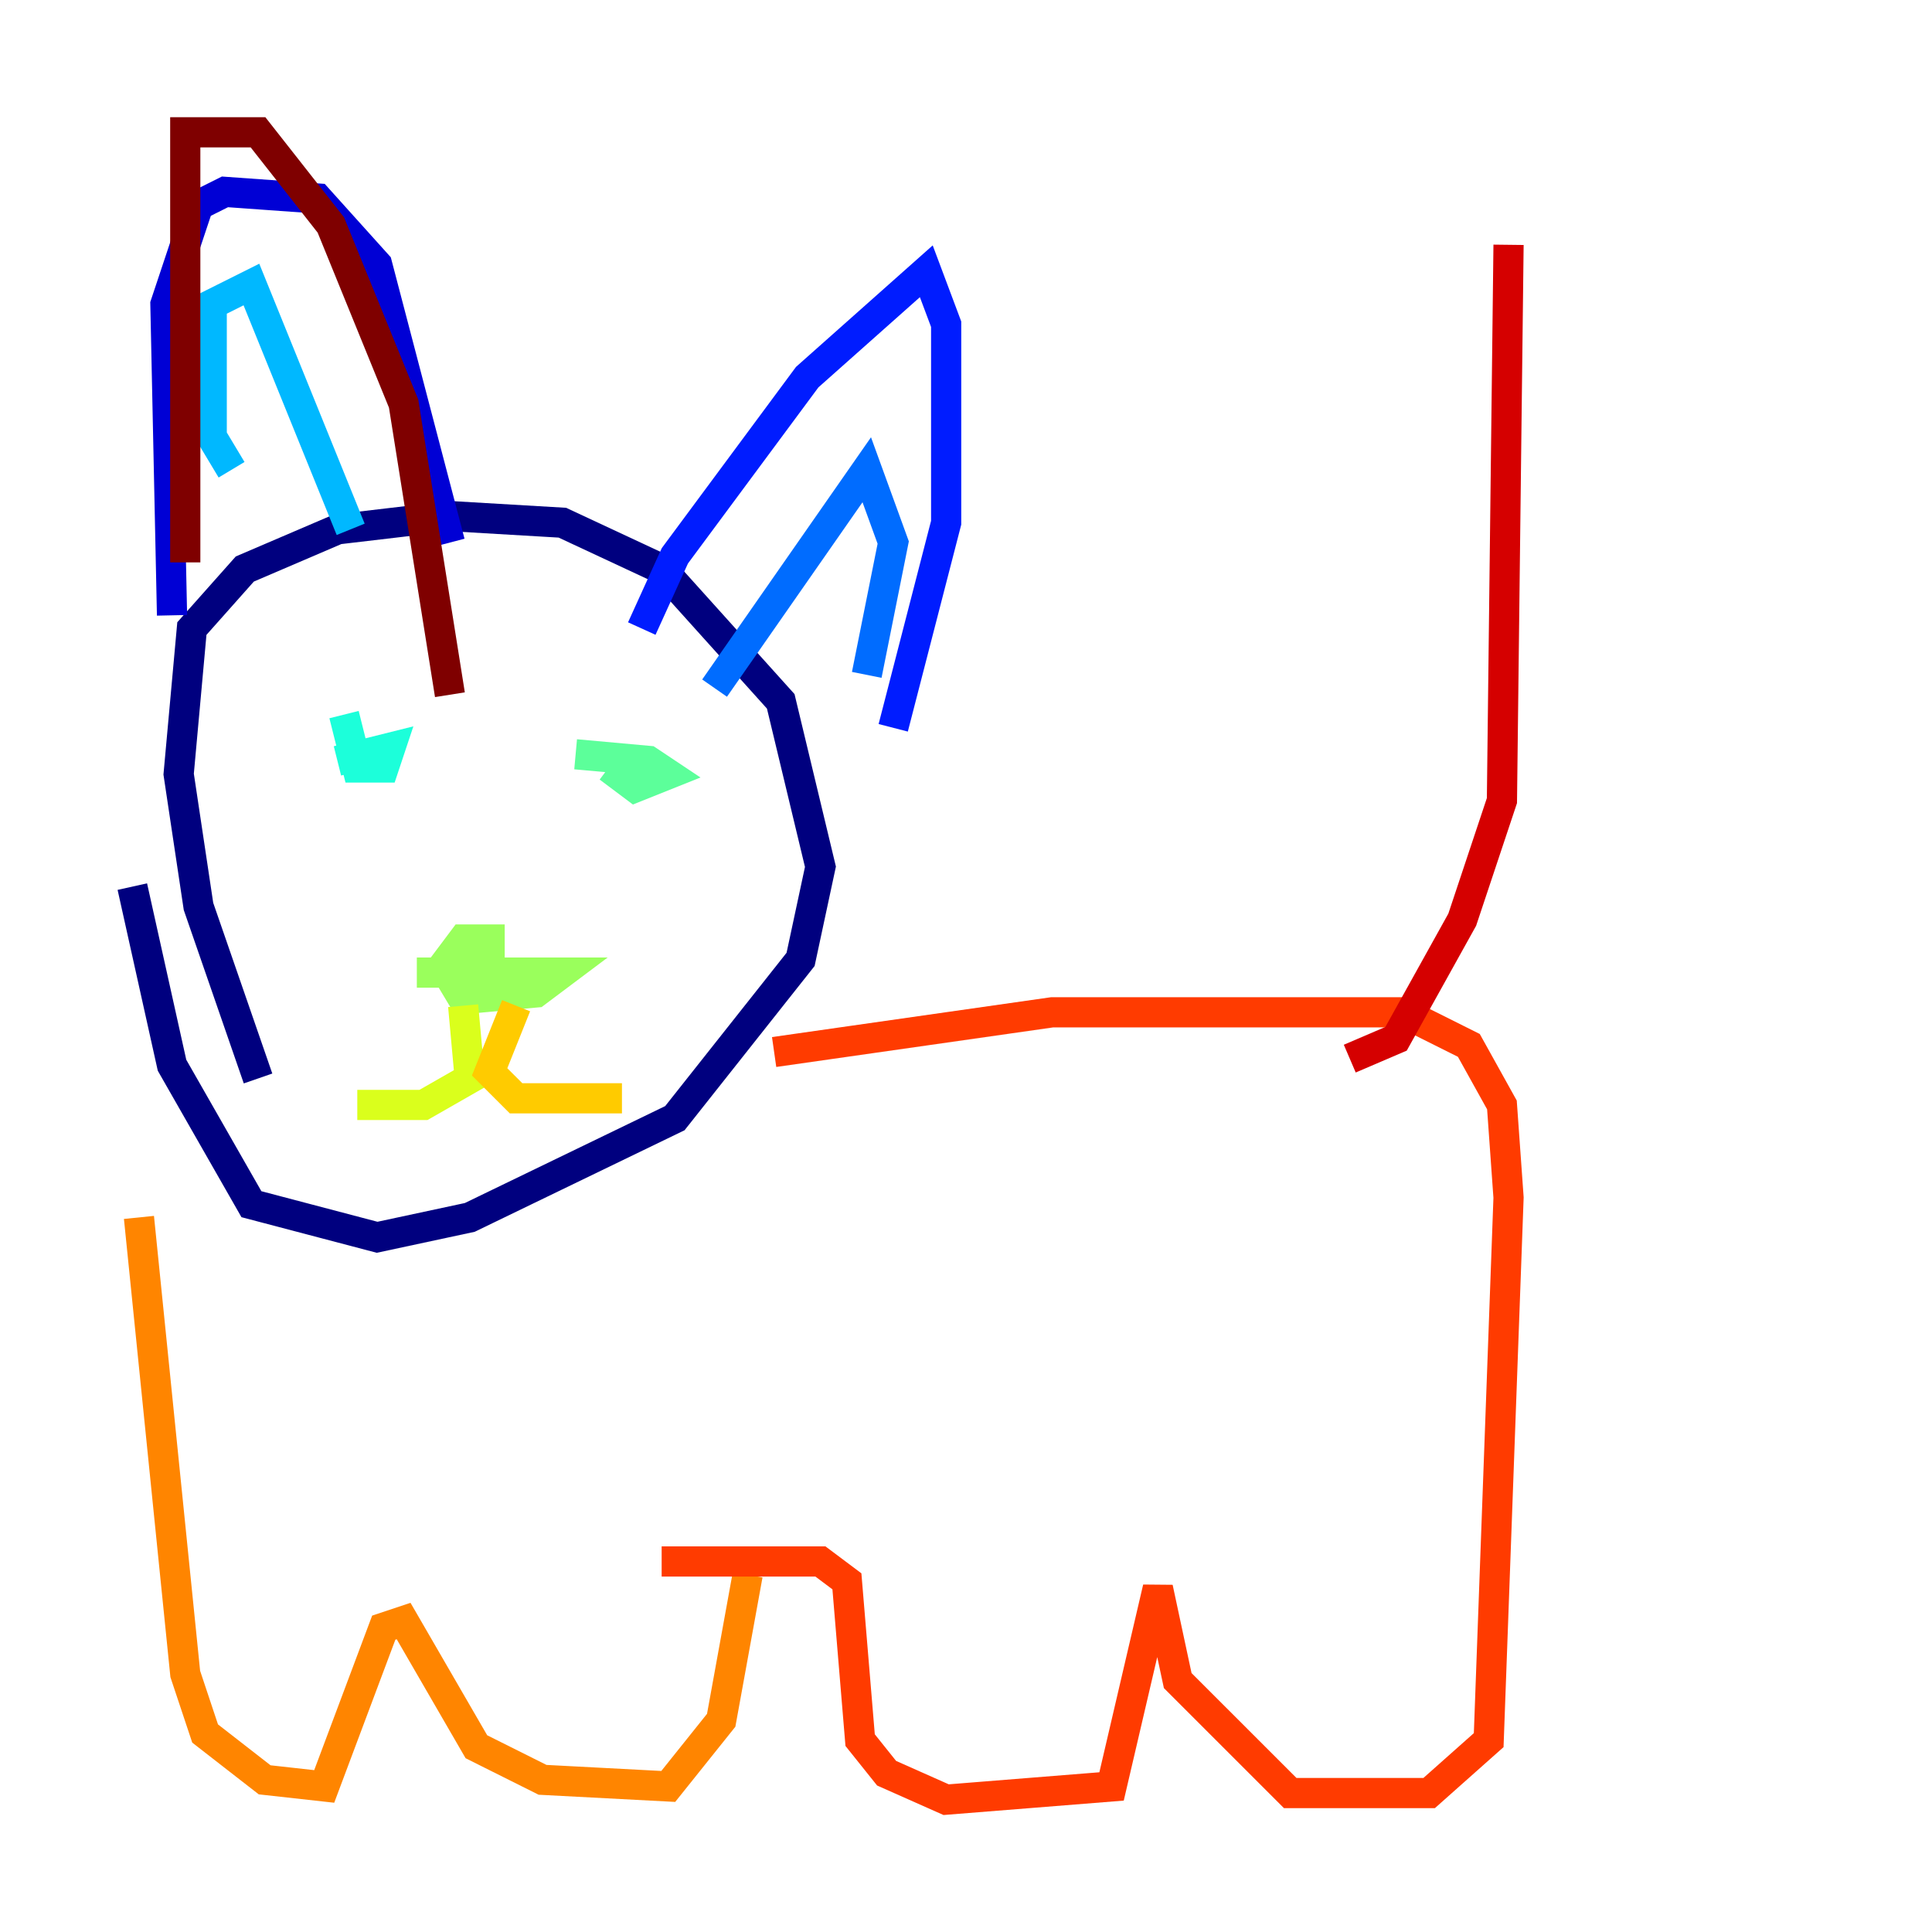 <?xml version="1.0" encoding="utf-8" ?>
<svg baseProfile="tiny" height="128" version="1.2" viewBox="0,0,128,128" width="128" xmlns="http://www.w3.org/2000/svg" xmlns:ev="http://www.w3.org/2001/xml-events" xmlns:xlink="http://www.w3.org/1999/xlink"><defs /><polyline fill="none" points="17.096,71.452 13.151,60.055 11.836,51.288 12.712,41.644 16.219,37.699 22.356,35.069 29.808,34.192 37.26,34.63 43.836,37.699 51.726,46.466 54.356,57.425 53.041,63.562 44.712,74.082 31.123,80.657 24.986,81.973 16.657,79.781 11.397,70.575 8.767,58.74" stroke="#00007f" stroke-width="2" /><polyline fill="none" points="11.397,40.767 10.959,20.164 13.151,13.589 14.904,12.712 21.041,13.151 24.986,17.534 29.808,35.945" stroke="#0000d5" stroke-width="2" /><polyline fill="none" points="42.52,41.644 44.712,36.822 53.48,24.986 61.37,17.973 62.685,21.48 62.685,34.63 59.178,48.219" stroke="#001cff" stroke-width="2" /><polyline fill="none" points="47.343,45.589 57.425,31.123 59.178,35.945 57.425,44.712" stroke="#006cff" stroke-width="2" /><polyline fill="none" points="15.342,31.123 14.027,28.931 14.027,20.164 16.657,18.849 23.233,35.069" stroke="#00b8ff" stroke-width="2" /><polyline fill="none" points="22.356,50.411 25.863,49.534 25.425,50.849 23.671,50.849 22.794,47.343" stroke="#1cffda" stroke-width="2" /><polyline fill="none" points="38.137,49.973 42.959,50.411 44.274,51.288 42.082,52.164 40.329,50.849" stroke="#5cff9a" stroke-width="2" /><polyline fill="none" points="27.616,64.438 37.26,64.438 35.507,65.753 30.685,66.192 29.37,64.0 30.685,62.247 32.438,62.247 32.438,64.0 29.808,64.438" stroke="#9aff5c" stroke-width="2" /><polyline fill="none" points="30.685,66.63 31.123,71.452 28.055,73.206 23.671,73.206" stroke="#daff1c" stroke-width="2" /><polyline fill="none" points="34.192,66.63 32.438,71.014 34.192,72.767 41.206,72.767" stroke="#ffcb00" stroke-width="2" /><polyline fill="none" points="9.206,80.657 12.274,110.904 13.589,114.849 17.534,117.918 21.48,118.356 25.425,107.836 26.74,107.397 31.562,115.726 35.945,117.918 44.274,118.356 47.781,113.973 49.534,104.329" stroke="#ff8500" stroke-width="2" /><polyline fill="none" points="51.288,69.699 69.699,67.069 92.931,67.069 97.315,69.26 99.507,73.206 99.945,79.343 98.63,115.288 94.685,118.794 85.48,118.794 78.027,111.343 76.712,105.206 73.644,118.356 62.685,119.233 58.74,117.48 56.986,115.288 56.11,104.767 54.356,103.452 43.836,103.452" stroke="#ff3b00" stroke-width="2" /><polyline fill="none" points="89.425,70.137 92.493,68.822 96.877,60.931 99.507,53.041 99.945,16.219" stroke="#d50000" stroke-width="2" /><polyline fill="none" points="12.274,37.26 12.274,8.767 17.096,8.767 21.918,14.904 26.74,26.74 29.808,46.027" stroke="#7f0000" stroke-width="2" /></svg>